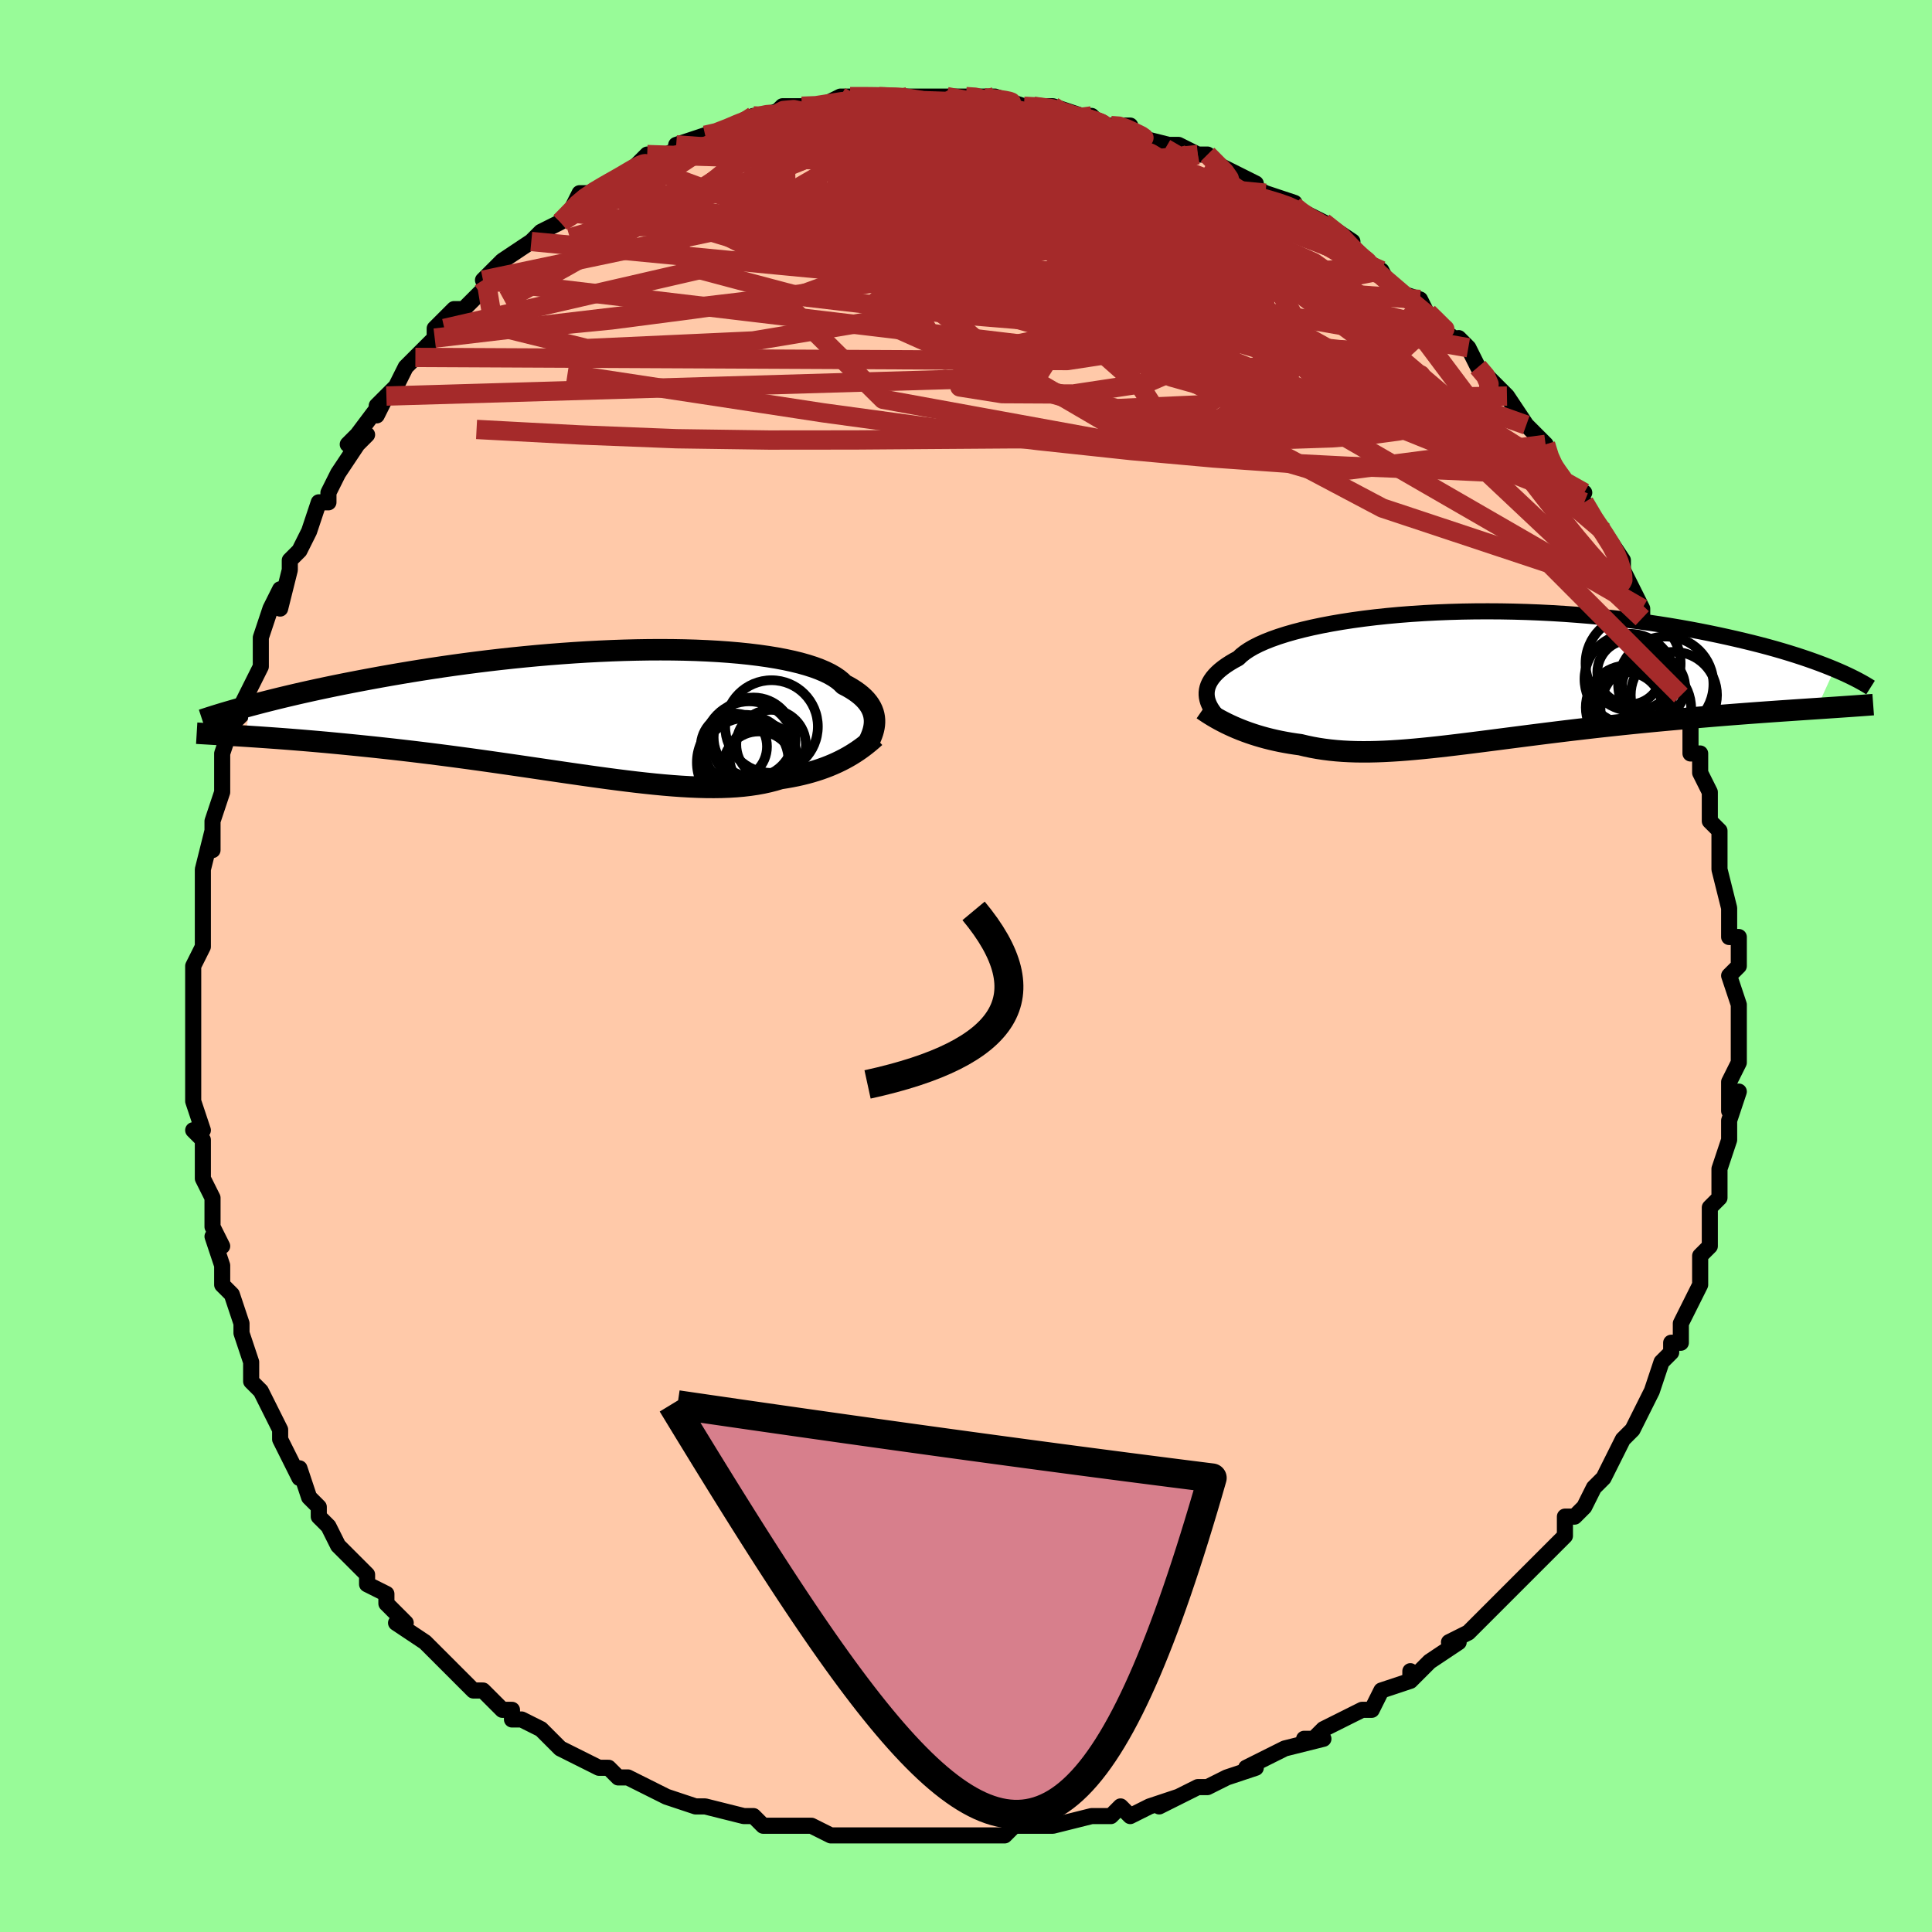 <svg viewBox="-100 -100 200 200" xmlns="http://www.w3.org/2000/svg" width="400" height="400" id="face-svg"><defs><clipPath id="leftEyeClipPath"><polyline points="27.644,0.804,27.621,0.547,27.575,0.289,27.506,0.032,27.411,-0.225,27.29,-0.481,27.141,-0.735,26.965,-0.987,26.76,-1.236,26.526,-1.482,26.263,-1.724,25.969,-1.962,25.644,-2.196,25.289,-2.426,24.903,-2.65,24.486,-2.868,24.201,-3.152,23.862,-3.428,23.468,-3.695,23.019,-3.954,22.514,-4.202,21.955,-4.44,21.341,-4.667,20.674,-4.881,19.955,-5.084,19.185,-5.273,18.366,-5.45,17.5,-5.613,16.588,-5.762,15.634,-5.897,14.638,-6.018,13.604,-6.125,12.533,-6.217,11.429,-6.295,10.295,-6.358,9.132,-6.408,7.944,-6.443,6.734,-6.464,5.503,-6.471,4.256,-6.465,2.995,-6.445,1.722,-6.413,0.44,-6.368,-0.847,-6.311,-2.138,-6.243,-3.43,-6.163,-4.72,-6.072,-6.006,-5.972,-7.285,-5.862,-8.556,-5.742,-9.816,-5.614,-11.064,-5.479,-12.296,-5.336,-13.513,-5.186,-14.711,-5.031,-15.89,-4.87,-17.048,-4.704,-18.184,-4.534,-19.296,-4.361,-20.385,-4.185,-21.449,-4.007,-22.488,-3.828,-23.501,-3.648,-24.489,-3.467,-25.45,-3.287,-26.385,-3.107,-27.297,-2.928,-28.186,-2.749,-29.051,-2.569,-29.894,-2.39,-30.714,-2.211,-31.51,-2.034,-32.283,-1.857,-33.032,-1.681,-33.757,-1.508,-34.46,-1.335,-35.139,-1.165,-35.794,-0.998,-36.427,-0.832,-37.037,-0.669,-37.448,2.479,-36.846,2.519,-36.227,2.56,-35.59,2.604,-34.936,2.65,-34.264,2.698,-33.576,2.749,-32.87,2.803,-32.148,2.861,-31.41,2.921,-30.656,2.985,-29.886,3.052,-29.101,3.122,-28.301,3.197,-27.486,3.275,-26.655,3.357,-25.805,3.442,-24.937,3.531,-24.051,3.623,-23.148,3.721,-22.229,3.822,-21.295,3.928,-20.345,4.039,-19.382,4.155,-18.406,4.275,-17.419,4.4,-16.42,4.529,-15.412,4.663,-14.395,4.8,-13.371,4.941,-12.34,5.086,-11.305,5.233,-10.266,5.383,-9.224,5.534,-8.181,5.687,-7.139,5.84,-6.097,5.993,-5.059,6.146,-4.024,6.297,-2.995,6.445,-1.972,6.591,-0.957,6.732,0.049,6.869,1.045,6.999,2.029,7.123,3.001,7.24,3.959,7.347,4.902,7.445,5.829,7.533,6.739,7.609,7.632,7.673,8.506,7.723,9.361,7.759,10.195,7.781,11.009,7.787,11.801,7.776,12.571,7.748,13.319,7.703,14.044,7.64,14.745,7.558,15.424,7.458,16.079,7.339,16.71,7.201,17.319,7.044,17.904,6.869,18.475,6.779,19.031,6.68,19.573,6.572,20.1,6.454,20.612,6.327,21.109,6.19,21.591,6.045,22.058,5.892,22.509,5.73,22.946,5.561,23.367,5.384,23.774,5.201,24.165,5.012,24.54,4.818,24.901,4.619"></polyline></clipPath><clipPath id="rightEyeClipPath"><polyline points="-27.486,1.892,-27.485,1.645,-27.457,1.396,-27.4,1.144,-27.314,0.89,-27.197,0.635,-27.049,0.379,-26.869,0.122,-26.655,-0.135,-26.409,-0.391,-26.128,-0.646,-25.813,-0.9,-25.463,-1.153,-25.079,-1.403,-24.66,-1.651,-24.207,-1.896,-23.903,-2.188,-23.539,-2.478,-23.112,-2.765,-22.623,-3.049,-22.072,-3.328,-21.46,-3.601,-20.788,-3.868,-20.058,-4.127,-19.271,-4.378,-18.429,-4.62,-17.534,-4.852,-16.589,-5.073,-15.596,-5.283,-14.558,-5.48,-13.478,-5.665,-12.359,-5.837,-11.204,-5.995,-10.016,-6.139,-8.798,-6.268,-7.553,-6.383,-6.286,-6.482,-4.998,-6.566,-3.694,-6.634,-2.377,-6.687,-1.049,-6.725,0.286,-6.747,1.624,-6.753,2.964,-6.745,4.302,-6.721,5.634,-6.683,6.96,-6.63,8.275,-6.564,9.578,-6.484,10.865,-6.39,12.136,-6.285,13.387,-6.168,14.618,-6.039,15.826,-5.9,17.009,-5.751,18.167,-5.592,19.298,-5.426,20.401,-5.252,21.476,-5.071,22.521,-4.884,23.537,-4.692,24.522,-4.496,25.478,-4.297,26.404,-4.095,27.3,-3.892,28.168,-3.688,29.008,-3.483,29.821,-3.276,30.608,-3.067,31.367,-2.856,32.1,-2.644,32.806,-2.431,33.486,-2.218,34.139,-2.005,34.765,-1.793,35.366,-1.581,35.94,-1.371,36.49,-1.162,37.014,-0.955,37.513,-0.75,35.658,3.318,34.98,3.363,34.286,3.41,33.576,3.457,32.851,3.507,32.11,3.557,31.354,3.61,30.584,3.664,29.799,3.721,29.002,3.779,28.191,3.84,27.368,3.903,26.533,3.968,25.687,4.036,24.831,4.106,23.961,4.179,23.076,4.254,22.176,4.332,21.262,4.412,20.336,4.496,19.399,4.583,18.452,4.673,17.495,4.766,16.532,4.863,15.562,4.963,14.586,5.067,13.607,5.173,12.625,5.283,11.642,5.396,10.658,5.511,9.675,5.628,8.695,5.748,7.717,5.869,6.744,5.992,5.776,6.115,4.814,6.239,3.86,6.362,2.914,6.484,1.976,6.606,1.049,6.725,0.132,6.841,-0.773,6.954,-1.667,7.063,-2.548,7.168,-3.415,7.267,-4.27,7.36,-5.11,7.445,-5.937,7.523,-6.749,7.593,-7.546,7.654,-8.328,7.704,-9.096,7.744,-9.848,7.773,-10.586,7.79,-11.309,7.794,-12.018,7.786,-12.712,7.763,-13.392,7.727,-14.058,7.676,-14.71,7.61,-15.349,7.529,-15.975,7.434,-16.588,7.323,-17.189,7.197,-17.778,7.056,-18.313,6.982,-18.838,6.901,-19.353,6.811,-19.859,6.714,-20.355,6.608,-20.84,6.496,-21.316,6.376,-21.782,6.248,-22.237,6.114,-22.681,5.973,-23.115,5.826,-23.537,5.673,-23.949,5.515,-24.349,5.352,-24.737,5.184"></polyline></clipPath><filter id="fuzzy"><feTurbulence id="turbulence" baseFrequency="0.05" numOctaves="3" type="noise" result="noise"></feTurbulence><feDisplacementMap in="SourceGraphic" in2="noise" scale="2"></feDisplacementMap></filter><linearGradient id="rainbowGradient" x1="0%" y1="0%" x2="100%" y2="0%"><stop offset="0%" style="stop-color: rgb(128, 128, 128);  stop-opacity: 1"></stop><stop offset="50%" style="stop-color: rgb(192, 192, 192);  stop-opacity: 1"></stop><stop offset="100%" style="stop-color: rgb(145, 85, 61);  stop-opacity: 1"></stop></linearGradient></defs><title>That&#39;s an ugly face</title><desc>CREATED BY XUAN TANG, MORE INFO AT TXSTC55.GITHUB.IO</desc><rect x="-100" y="-100" width="100%" height="100%" opacity="1" fill="rgb(152, 251, 152)"></rect><polyline id="faceContour" points="80,0,79,1,80,4,80,4,80,6,80,5,80,8,80,9,80,10,79,12,79,15,80,13,79,16,79,18,79,18,79,18,78,21,78,24,78,24,77,25,77,26,77,26,77,28,77,29,76,30,76,33,75,35,74,37,74,37,74,39,73,39,73,40,72,41,71,44,71,44,71,44,70,46,69,48,68,49,68,49,68,49,67,51,66,53,65,54,64,56,63,57,62,57,62,58,62,59,61,60,58,63,57,64,58,63,56,65,57,64,55,66,54,67,53,68,52,69,50,70,51,70,48,72,47,73,46,74,46,73,46,74,43,75,43,75,42,77,41,77,37,79,36,80,35,80,37,80,33,81,31,82,31,82,29,83,29,83,30,83,27,84,25,85,24,85,22,86,20,87,22,86,19,87,17,88,17,88,16,87,15,88,13,88,9,89,9,89,7,89,6,89,5,89,4,90,4,90,1,90,-1,90,-1,90,-2,90,-4,90,-6,90,-8,90,-9,90,-11,90,-9,90,-11,90,-13,90,-14,90,-16,89,-16,89,-19,89,-21,89,-22,88,-22,88,-23,88,-27,87,-28,87,-28,87,-28,87,-31,86,-31,86,-33,85,-35,84,-36,84,-37,83,-37,83,-38,83,-38,83,-42,81,-43,80,-43,80,-44,79,-46,78,-47,78,-47,77,-48,77,-49,76,-50,75,-51,75,-51,75,-53,73,-55,71,-56,70,-56,70,-59,68,-58,68,-60,66,-60,65,-62,64,-62,64,-62,63,-63,62,-65,60,-65,60,-66,58,-67,57,-67,56,-68,55,-69,52,-69,53,-70,51,-71,49,-71,48,-71,48,-72,46,-72,46,-73,44,-74,43,-74,41,-75,38,-75,37,-75,37,-76,34,-77,33,-77,33,-77,31,-78,28,-77,29,-78,27,-78,27,-78,24,-79,22,-79,21,-79,21,-79,18,-80,17,-79,17,-80,14,-80,13,-80,11,-80,10,-80,8,-80,5,-80,5,-80,4,-80,4,-80,0,-79,-2,-79,-3,-79,-5,-79,-7,-79,-6,-79,-10,-79,-10,-78,-14,-78,-12,-78,-15,-77,-18,-77,-18,-77,-18,-77,-21,-77,-22,-76,-25,-75,-26,-75,-27,-75,-27,-74,-29,-73,-31,-73,-33,-73,-34,-73,-34,-72,-37,-71,-39,-71,-37,-70,-41,-70,-41,-70,-42,-69,-43,-68,-45,-67,-48,-66,-48,-66,-49,-65,-51,-63,-54,-62,-55,-64,-54,-63,-55,-60,-59,-61,-57,-61,-58,-59,-60,-58,-62,-57,-63,-55,-65,-54,-66,-55,-65,-55,-66,-53,-68,-52,-68,-50,-70,-51,-69,-49,-71,-50,-71,-48,-73,-45,-75,-45,-75,-45,-75,-44,-76,-42,-77,-40,-79,-41,-78,-40,-80,-39,-80,-37,-81,-37,-81,-35,-82,-35,-82,-34,-83,-33,-84,-33,-83,-29,-85,-30,-85,-27,-86,-26,-86,-24,-87,-24,-87,-22,-88,-22,-88,-21,-88,-18,-89,-20,-88,-19,-89,-17,-89,-15,-89,-15,-89,-13,-90,-12,-90,-12,-90,-9,-90,-9,-90,-6,-90,-5,-90,-6,-90,-2,-90,-1,-90,0,-90,2,-90,0,-90,1,-90,3,-90,3,-90,6,-89,7,-89,9,-89,12,-88,10,-88,11,-88,13,-88,14,-87,15,-87,16,-87,17,-87,17,-86,21,-85,22,-85,22,-85,24,-84,23,-84,25,-84,27,-82,26,-83,30,-81,29,-81,31,-80,34,-79,33,-79,35,-78,36,-77,35,-78,37,-77,40,-75,39,-75,41,-73,41,-73,43,-72,43,-72,44,-70,47,-69,47,-68,47,-69,48,-67,49,-66,52,-64,51,-65,52,-64,53,-62,54,-61,55,-60,56,-59,56,-59,58,-56,58,-56,59,-55,60,-54,60,-53,62,-50,62,-50,64,-49,62,-50,64,-48,64,-48,65,-46,66,-45,68,-42,68,-42,68,-41,68,-41,70,-37,70,-37,70,-36,72,-32,72,-33,71,-34,73,-29,74,-27,74,-28,75,-25,75,-25,75,-24,75,-22,76,-22,76,-21,76,-20,77,-18,77,-15,78,-14,78,-13,78,-12,78,-12,78,-10,79,-6,79,-6,79,-4,79,-3,80,-3,80,-2,80,0,79,1" fill="#ffc9a9" stroke="black" stroke-width="1.667" stroke-linejoin="round" filter="url(#fuzzy)"></polyline><g transform="translate(52.397 -29.964)"><polyline id="rightCountour" points="-27.486,1.892,-27.485,1.645,-27.457,1.396,-27.4,1.144,-27.314,0.89,-27.197,0.635,-27.049,0.379,-26.869,0.122,-26.655,-0.135,-26.409,-0.391,-26.128,-0.646,-25.813,-0.9,-25.463,-1.153,-25.079,-1.403,-24.66,-1.651,-24.207,-1.896,-23.903,-2.188,-23.539,-2.478,-23.112,-2.765,-22.623,-3.049,-22.072,-3.328,-21.46,-3.601,-20.788,-3.868,-20.058,-4.127,-19.271,-4.378,-18.429,-4.62,-17.534,-4.852,-16.589,-5.073,-15.596,-5.283,-14.558,-5.48,-13.478,-5.665,-12.359,-5.837,-11.204,-5.995,-10.016,-6.139,-8.798,-6.268,-7.553,-6.383,-6.286,-6.482,-4.998,-6.566,-3.694,-6.634,-2.377,-6.687,-1.049,-6.725,0.286,-6.747,1.624,-6.753,2.964,-6.745,4.302,-6.721,5.634,-6.683,6.96,-6.63,8.275,-6.564,9.578,-6.484,10.865,-6.39,12.136,-6.285,13.387,-6.168,14.618,-6.039,15.826,-5.9,17.009,-5.751,18.167,-5.592,19.298,-5.426,20.401,-5.252,21.476,-5.071,22.521,-4.884,23.537,-4.692,24.522,-4.496,25.478,-4.297,26.404,-4.095,27.3,-3.892,28.168,-3.688,29.008,-3.483,29.821,-3.276,30.608,-3.067,31.367,-2.856,32.1,-2.644,32.806,-2.431,33.486,-2.218,34.139,-2.005,34.765,-1.793,35.366,-1.581,35.94,-1.371,36.49,-1.162,37.014,-0.955,37.513,-0.75,35.658,3.318,34.98,3.363,34.286,3.41,33.576,3.457,32.851,3.507,32.11,3.557,31.354,3.61,30.584,3.664,29.799,3.721,29.002,3.779,28.191,3.84,27.368,3.903,26.533,3.968,25.687,4.036,24.831,4.106,23.961,4.179,23.076,4.254,22.176,4.332,21.262,4.412,20.336,4.496,19.399,4.583,18.452,4.673,17.495,4.766,16.532,4.863,15.562,4.963,14.586,5.067,13.607,5.173,12.625,5.283,11.642,5.396,10.658,5.511,9.675,5.628,8.695,5.748,7.717,5.869,6.744,5.992,5.776,6.115,4.814,6.239,3.86,6.362,2.914,6.484,1.976,6.606,1.049,6.725,0.132,6.841,-0.773,6.954,-1.667,7.063,-2.548,7.168,-3.415,7.267,-4.27,7.36,-5.11,7.445,-5.937,7.523,-6.749,7.593,-7.546,7.654,-8.328,7.704,-9.096,7.744,-9.848,7.773,-10.586,7.79,-11.309,7.794,-12.018,7.786,-12.712,7.763,-13.392,7.727,-14.058,7.676,-14.71,7.61,-15.349,7.529,-15.975,7.434,-16.588,7.323,-17.189,7.197,-17.778,7.056,-18.313,6.982,-18.838,6.901,-19.353,6.811,-19.859,6.714,-20.355,6.608,-20.84,6.496,-21.316,6.376,-21.782,6.248,-22.237,6.114,-22.681,5.973,-23.115,5.826,-23.537,5.673,-23.949,5.515,-24.349,5.352,-24.737,5.184" fill="white" stroke="white" stroke-width="0" stroke-linejoin="round" filter="url(#fuzzy)"></polyline></g><g transform="translate(-37.115 -26.27)"><polyline id="leftCountour" points="27.644,0.804,27.621,0.547,27.575,0.289,27.506,0.032,27.411,-0.225,27.29,-0.481,27.141,-0.735,26.965,-0.987,26.76,-1.236,26.526,-1.482,26.263,-1.724,25.969,-1.962,25.644,-2.196,25.289,-2.426,24.903,-2.65,24.486,-2.868,24.201,-3.152,23.862,-3.428,23.468,-3.695,23.019,-3.954,22.514,-4.202,21.955,-4.44,21.341,-4.667,20.674,-4.881,19.955,-5.084,19.185,-5.273,18.366,-5.45,17.5,-5.613,16.588,-5.762,15.634,-5.897,14.638,-6.018,13.604,-6.125,12.533,-6.217,11.429,-6.295,10.295,-6.358,9.132,-6.408,7.944,-6.443,6.734,-6.464,5.503,-6.471,4.256,-6.465,2.995,-6.445,1.722,-6.413,0.44,-6.368,-0.847,-6.311,-2.138,-6.243,-3.43,-6.163,-4.72,-6.072,-6.006,-5.972,-7.285,-5.862,-8.556,-5.742,-9.816,-5.614,-11.064,-5.479,-12.296,-5.336,-13.513,-5.186,-14.711,-5.031,-15.89,-4.87,-17.048,-4.704,-18.184,-4.534,-19.296,-4.361,-20.385,-4.185,-21.449,-4.007,-22.488,-3.828,-23.501,-3.648,-24.489,-3.467,-25.45,-3.287,-26.385,-3.107,-27.297,-2.928,-28.186,-2.749,-29.051,-2.569,-29.894,-2.39,-30.714,-2.211,-31.51,-2.034,-32.283,-1.857,-33.032,-1.681,-33.757,-1.508,-34.46,-1.335,-35.139,-1.165,-35.794,-0.998,-36.427,-0.832,-37.037,-0.669,-37.448,2.479,-36.846,2.519,-36.227,2.56,-35.59,2.604,-34.936,2.65,-34.264,2.698,-33.576,2.749,-32.87,2.803,-32.148,2.861,-31.41,2.921,-30.656,2.985,-29.886,3.052,-29.101,3.122,-28.301,3.197,-27.486,3.275,-26.655,3.357,-25.805,3.442,-24.937,3.531,-24.051,3.623,-23.148,3.721,-22.229,3.822,-21.295,3.928,-20.345,4.039,-19.382,4.155,-18.406,4.275,-17.419,4.4,-16.42,4.529,-15.412,4.663,-14.395,4.8,-13.371,4.941,-12.34,5.086,-11.305,5.233,-10.266,5.383,-9.224,5.534,-8.181,5.687,-7.139,5.84,-6.097,5.993,-5.059,6.146,-4.024,6.297,-2.995,6.445,-1.972,6.591,-0.957,6.732,0.049,6.869,1.045,6.999,2.029,7.123,3.001,7.24,3.959,7.347,4.902,7.445,5.829,7.533,6.739,7.609,7.632,7.673,8.506,7.723,9.361,7.759,10.195,7.781,11.009,7.787,11.801,7.776,12.571,7.748,13.319,7.703,14.044,7.64,14.745,7.558,15.424,7.458,16.079,7.339,16.71,7.201,17.319,7.044,17.904,6.869,18.475,6.779,19.031,6.68,19.573,6.572,20.1,6.454,20.612,6.327,21.109,6.19,21.591,6.045,22.058,5.892,22.509,5.73,22.946,5.561,23.367,5.384,23.774,5.201,24.165,5.012,24.54,4.818,24.901,4.619" fill="white" stroke="white" stroke-width="0" stroke-linejoin="round" filter="url(#fuzzy)"></polyline></g><g transform="translate(52.397 -29.964)"><polyline id="rightUpper" points="-26.401,4.113,-26.567,3.918,-26.726,3.716,-26.877,3.507,-27.017,3.292,-27.142,3.071,-27.252,2.844,-27.343,2.613,-27.413,2.377,-27.462,2.136,-27.486,1.892,-27.485,1.645,-27.457,1.396,-27.4,1.144,-27.314,0.89,-27.197,0.635,-27.049,0.379,-26.869,0.122,-26.655,-0.135,-26.409,-0.391,-26.128,-0.646,-25.813,-0.9,-25.463,-1.153,-25.079,-1.403,-24.66,-1.651,-24.207,-1.896,-23.903,-2.188,-23.539,-2.478,-23.112,-2.765,-22.623,-3.049,-22.072,-3.328,-21.46,-3.601,-20.788,-3.868,-20.058,-4.127,-19.271,-4.378,-18.429,-4.62,-17.534,-4.852,-16.589,-5.073,-15.596,-5.283,-14.558,-5.48,-13.478,-5.665,-12.359,-5.837,-11.204,-5.995,-10.016,-6.139,-8.798,-6.268,-7.553,-6.383,-6.286,-6.482,-4.998,-6.566,-3.694,-6.634,-2.377,-6.687,-1.049,-6.725,0.286,-6.747,1.624,-6.753,2.964,-6.745,4.302,-6.721,5.634,-6.683,6.96,-6.63,8.275,-6.564,9.578,-6.484,10.865,-6.39,12.136,-6.285,13.387,-6.168,14.618,-6.039,15.826,-5.9,17.009,-5.751,18.167,-5.592,19.298,-5.426,20.401,-5.252,21.476,-5.071,22.521,-4.884,23.537,-4.692,24.522,-4.496,25.478,-4.297,26.404,-4.095,27.3,-3.892,28.168,-3.688,29.008,-3.483,29.821,-3.276,30.608,-3.067,31.367,-2.856,32.1,-2.644,32.806,-2.431,33.486,-2.218,34.139,-2.005,34.765,-1.793,35.366,-1.581,35.94,-1.371,36.49,-1.162,37.014,-0.955,37.513,-0.75,37.987,-0.548,38.438,-0.348,38.865,-0.151,39.27,0.044,39.651,0.235,40.011,0.422,40.349,0.607,40.666,0.788,40.962,0.965,41.239,1.14" fill="none" stroke="black" stroke-width="1.667" stroke-linejoin="round" filter="url(#fuzzy)"></polyline><polyline id="rightLower" points="-27.89,3.41,-27.64,3.583,-27.375,3.76,-27.094,3.939,-26.799,4.119,-26.489,4.3,-26.165,4.481,-25.827,4.66,-25.476,4.838,-25.113,5.012,-24.737,5.184,-24.349,5.352,-23.949,5.515,-23.537,5.673,-23.115,5.826,-22.681,5.973,-22.237,6.114,-21.782,6.248,-21.316,6.376,-20.84,6.496,-20.355,6.608,-19.859,6.714,-19.353,6.811,-18.838,6.901,-18.313,6.982,-17.778,7.056,-17.189,7.197,-16.588,7.323,-15.975,7.434,-15.349,7.529,-14.71,7.61,-14.058,7.676,-13.392,7.727,-12.712,7.763,-12.018,7.786,-11.309,7.794,-10.586,7.79,-9.848,7.773,-9.096,7.744,-8.328,7.704,-7.546,7.654,-6.749,7.593,-5.937,7.523,-5.11,7.445,-4.27,7.36,-3.415,7.267,-2.548,7.168,-1.667,7.063,-0.773,6.954,0.132,6.841,1.049,6.725,1.976,6.606,2.914,6.484,3.86,6.362,4.814,6.239,5.776,6.115,6.744,5.992,7.717,5.869,8.695,5.748,9.675,5.628,10.658,5.511,11.642,5.396,12.625,5.283,13.607,5.173,14.586,5.067,15.562,4.963,16.532,4.863,17.495,4.766,18.452,4.673,19.399,4.583,20.336,4.496,21.262,4.412,22.176,4.332,23.076,4.254,23.961,4.179,24.831,4.106,25.687,4.036,26.533,3.968,27.368,3.903,28.191,3.84,29.002,3.779,29.799,3.721,30.584,3.664,31.354,3.61,32.11,3.557,32.851,3.507,33.576,3.457,34.286,3.41,34.98,3.363,35.658,3.318,36.319,3.274,36.963,3.23,37.591,3.188,38.201,3.146,38.795,3.105,39.372,3.065,39.932,3.025,40.476,2.986,41.004,2.946,41.515,2.908" fill="none" stroke="black" stroke-width="2.222" stroke-linejoin="round" filter="url(#fuzzy)"></polyline><!--[--><circle r="3.71" cx="15.972" cy="3.26" stroke="black" fill="none" stroke-width="1" filter="url(#fuzzy)" clip-path="url(#rightEyeClipPath)"></circle><circle r="4.685" cx="16.312" cy="0.265" stroke="black" fill="none" stroke-width="1" filter="url(#fuzzy)" clip-path="url(#rightEyeClipPath)"></circle><circle r="4.932" cx="20.043" cy="0.794" stroke="black" fill="none" stroke-width="1" filter="url(#fuzzy)" clip-path="url(#rightEyeClipPath)"></circle><circle r="4.922" cx="16.66" cy="-1.357" stroke="black" fill="none" stroke-width="1" filter="url(#fuzzy)" clip-path="url(#rightEyeClipPath)"></circle><circle r="3.329" cx="16.283" cy="-0.44" stroke="black" fill="none" stroke-width="1" filter="url(#fuzzy)" clip-path="url(#rightEyeClipPath)"></circle><circle r="4.464" cx="20.882" cy="1.909" stroke="black" fill="none" stroke-width="1" filter="url(#fuzzy)" clip-path="url(#rightEyeClipPath)"></circle><circle r="3.276" cx="18.775" cy="1.101" stroke="black" fill="none" stroke-width="1" filter="url(#fuzzy)" clip-path="url(#rightEyeClipPath)"></circle><circle r="4.363" cx="16.127" cy="3.201" stroke="black" fill="none" stroke-width="1" filter="url(#fuzzy)" clip-path="url(#rightEyeClipPath)"></circle><circle r="4.01" cx="16.675" cy="2.788" stroke="black" fill="none" stroke-width="1" filter="url(#fuzzy)" clip-path="url(#rightEyeClipPath)"></circle><circle r="4.692" cx="17.98" cy="3.28" stroke="black" fill="none" stroke-width="1" filter="url(#fuzzy)" clip-path="url(#rightEyeClipPath)"></circle><!--]--></g><g transform="translate(-37.115 -26.27)"><polyline id="leftUpper" points="26.975,3.204,27.086,2.989,27.192,2.766,27.293,2.536,27.385,2.301,27.467,2.06,27.535,1.815,27.589,1.566,27.626,1.314,27.645,1.06,27.644,0.804,27.621,0.547,27.575,0.289,27.506,0.032,27.411,-0.225,27.29,-0.481,27.141,-0.735,26.965,-0.987,26.76,-1.236,26.526,-1.482,26.263,-1.724,25.969,-1.962,25.644,-2.196,25.289,-2.426,24.903,-2.65,24.486,-2.868,24.201,-3.152,23.862,-3.428,23.468,-3.695,23.019,-3.954,22.514,-4.202,21.955,-4.44,21.341,-4.667,20.674,-4.881,19.955,-5.084,19.185,-5.273,18.366,-5.45,17.5,-5.613,16.588,-5.762,15.634,-5.897,14.638,-6.018,13.604,-6.125,12.533,-6.217,11.429,-6.295,10.295,-6.358,9.132,-6.408,7.944,-6.443,6.734,-6.464,5.503,-6.471,4.256,-6.465,2.995,-6.445,1.722,-6.413,0.44,-6.368,-0.847,-6.311,-2.138,-6.243,-3.43,-6.163,-4.72,-6.072,-6.006,-5.972,-7.285,-5.862,-8.556,-5.742,-9.816,-5.614,-11.064,-5.479,-12.296,-5.336,-13.513,-5.186,-14.711,-5.031,-15.89,-4.87,-17.048,-4.704,-18.184,-4.534,-19.296,-4.361,-20.385,-4.185,-21.449,-4.007,-22.488,-3.828,-23.501,-3.648,-24.489,-3.467,-25.45,-3.287,-26.385,-3.107,-27.297,-2.928,-28.186,-2.749,-29.051,-2.569,-29.894,-2.39,-30.714,-2.211,-31.51,-2.034,-32.283,-1.857,-33.032,-1.681,-33.757,-1.508,-34.46,-1.335,-35.139,-1.165,-35.794,-0.998,-36.427,-0.832,-37.037,-0.669,-37.624,-0.509,-38.189,-0.352,-38.732,-0.197,-39.253,-0.046,-39.753,0.102,-40.232,0.247,-40.691,0.389,-41.13,0.528,-41.549,0.664,-41.949,0.796" fill="none" stroke="black" stroke-width="2.222" stroke-linejoin="round" filter="url(#fuzzy)"></polyline><polyline id="leftLower" points="27.703,2.565,27.486,2.76,27.256,2.96,27.012,3.164,26.754,3.371,26.482,3.581,26.195,3.791,25.894,4.001,25.578,4.209,25.247,4.416,24.901,4.619,24.54,4.818,24.165,5.012,23.774,5.201,23.367,5.384,22.946,5.561,22.509,5.73,22.058,5.892,21.591,6.045,21.109,6.19,20.612,6.327,20.1,6.454,19.573,6.572,19.031,6.68,18.475,6.779,17.904,6.869,17.319,7.044,16.71,7.201,16.079,7.339,15.424,7.458,14.745,7.558,14.044,7.64,13.319,7.703,12.571,7.748,11.801,7.776,11.009,7.787,10.195,7.781,9.361,7.759,8.506,7.723,7.632,7.673,6.739,7.609,5.829,7.533,4.902,7.445,3.959,7.347,3.001,7.24,2.029,7.123,1.045,6.999,0.049,6.869,-0.957,6.732,-1.972,6.591,-2.995,6.445,-4.024,6.297,-5.059,6.146,-6.097,5.993,-7.139,5.84,-8.181,5.687,-9.224,5.534,-10.266,5.383,-11.305,5.233,-12.34,5.086,-13.371,4.941,-14.395,4.8,-15.412,4.663,-16.42,4.529,-17.419,4.4,-18.406,4.275,-19.382,4.155,-20.345,4.039,-21.295,3.928,-22.229,3.822,-23.148,3.721,-24.051,3.623,-24.937,3.531,-25.805,3.442,-26.655,3.357,-27.486,3.275,-28.301,3.197,-29.101,3.122,-29.886,3.052,-30.656,2.985,-31.41,2.921,-32.148,2.861,-32.87,2.803,-33.576,2.749,-34.264,2.698,-34.936,2.65,-35.59,2.604,-36.227,2.56,-36.846,2.519,-37.448,2.479,-38.033,2.442,-38.6,2.407,-39.15,2.373,-39.682,2.34,-40.197,2.309,-40.695,2.28,-41.176,2.251,-41.641,2.223,-42.09,2.197,-42.523,2.171" fill="none" stroke="black" stroke-width="2.222" stroke-linejoin="round" filter="url(#fuzzy)"></polyline><!--[--><circle r="4.677" cx="14.668" cy="3.551" stroke="black" fill="none" stroke-width="1" filter="url(#fuzzy)" clip-path="url(#leftEyeClipPath)"></circle><circle r="3.7" cx="15.658" cy="5.691" stroke="black" fill="none" stroke-width="1" filter="url(#fuzzy)" clip-path="url(#leftEyeClipPath)"></circle><circle r="3.601" cx="16.939" cy="3.352" stroke="black" fill="none" stroke-width="1" filter="url(#fuzzy)" clip-path="url(#leftEyeClipPath)"></circle><circle r="4.797" cx="16.983" cy="1.484" stroke="black" fill="none" stroke-width="1" filter="url(#fuzzy)" clip-path="url(#leftEyeClipPath)"></circle><circle r="3.428" cx="13.085" cy="3.552" stroke="black" fill="none" stroke-width="1" filter="url(#fuzzy)" clip-path="url(#leftEyeClipPath)"></circle><circle r="4.928" cx="14.183" cy="5.197" stroke="black" fill="none" stroke-width="1" filter="url(#fuzzy)" clip-path="url(#leftEyeClipPath)"></circle><circle r="3.492" cx="16.128" cy="4.68" stroke="black" fill="none" stroke-width="1" filter="url(#fuzzy)" clip-path="url(#leftEyeClipPath)"></circle><circle r="4.36" cx="15.101" cy="2.951" stroke="black" fill="none" stroke-width="1" filter="url(#fuzzy)" clip-path="url(#leftEyeClipPath)"></circle><circle r="4.13" cx="15.122" cy="2.606" stroke="black" fill="none" stroke-width="1" filter="url(#fuzzy)" clip-path="url(#leftEyeClipPath)"></circle><circle r="4.446" cx="14.299" cy="5.038" stroke="black" fill="none" stroke-width="1" filter="url(#fuzzy)" clip-path="url(#leftEyeClipPath)"></circle><!--]--></g><g id="hairs"><!--[--><polyline points="60,-53,61.262,-51.146,61.758,-50.457,61.766,-50.27,61.452,-50.267,60.924,-50.314,60.2,-50.392,59.231,-50.552,57.936,-50.879,56.244,-51.452,54.117,-52.322,51.559,-53.498,48.593,-54.971,45.227,-56.738,41.434,-58.818,37.148,-61.253,32.291,-64.088,26.821,-67.344,20.753,-71.011,14.133,-75.065,6.938,-79.529,-0.926,-84.509" fill="none" stroke="rgb(165, 42, 42)" stroke-width="2" stroke-linejoin="round" filter="url(#fuzzy)"></polyline><polyline points="15,-87,15.846,-86.94,16.623,-86.67,17.437,-86.289,18.12,-85.955,18.419,-85.742,18.173,-85.652,17.336,-85.663,15.936,-85.756,14,-85.93,11.511,-86.197,8.38,-86.585,4.478,-87.127,-0.307,-87.856,-5.962,-88.806" fill="none" stroke="rgb(165, 42, 42)" stroke-width="2" stroke-linejoin="round" filter="url(#fuzzy)"></polyline><polyline points="-20,-88,-18.886,-88.565,-17.832,-88.657,-17.191,-88.518,-17.056,-88.219,-17.434,-87.714,-18.318,-86.927,-19.694,-85.817,-21.576,-84.386,-24.031,-82.647,-27.184,-80.596,-31.171,-78.196,-36.042,-75.401,-41.677,-72.223,-47.785,-68.872" fill="none" stroke="rgb(165, 42, 42)" stroke-width="2" stroke-linejoin="round" filter="url(#fuzzy)"></polyline><polyline points="39,-75,40.169,-73.743,40.526,-73.125,40.373,-72.706,39.755,-72.355,38.626,-72.094,36.892,-71.989,34.469,-72.075,31.317,-72.335,27.422,-72.741,22.756,-73.285,17.253,-73.991,10.837,-74.879,3.466,-75.95,-4.841,-77.205,-14.016,-78.671,-24.023,-80.332" fill="none" stroke="rgb(165, 42, 42)" stroke-width="2" stroke-linejoin="round" filter="url(#fuzzy)"></polyline><polyline points="60,-54,60.145,-52.724,59.861,-51.645,58.708,-51.127,56.595,-51.035,53.564,-51.154,49.685,-51.332,44.996,-51.516,39.483,-51.735,33.069,-52.064,25.646,-52.587,17.124,-53.356,7.485,-54.388,-3.191,-55.682,-14.8,-57.267,-27.375,-59.185,-41.252,-61.289" fill="none" stroke="rgb(165, 42, 42)" stroke-width="2" stroke-linejoin="round" filter="url(#fuzzy)"></polyline><polyline points="25,-84,26.133,-82.859,26.785,-82.198,27.242,-81.537,27.427,-80.845,27.259,-80.151,26.657,-79.472,25.563,-78.813,23.961,-78.164,21.863,-77.504,19.292,-76.798,16.246,-76.013,12.7,-75.132,8.615,-74.166,3.969,-73.15,-1.247,-72.126,-7.041,-71.117,-13.449,-70.111,-20.525,-69.072,-28.305,-67.975,-36.72,-66.879,-45.475,-66.026" fill="none" stroke="rgb(165, 42, 42)" stroke-width="2" stroke-linejoin="round" filter="url(#fuzzy)"></polyline><polyline points="7,-89,8.875,-88.752,10.085,-88.408,10.865,-88.147,11.569,-87.941,12.283,-87.754,12.946,-87.581,13.488,-87.425,13.882,-87.281,14.129,-87.143,14.221,-87.012,14.107,-86.909,13.695,-86.857,12.883,-86.874,11.601,-86.967,9.833,-87.13,7.61,-87.363,4.954,-87.668,1.829,-88.062,-1.88,-88.567,-6.329,-89.205" fill="none" stroke="rgb(165, 42, 42)" stroke-width="2" stroke-linejoin="round" filter="url(#fuzzy)"></polyline><polyline points="0,-90,0.967,-89.937,1.591,-89.749,2.711,-89.418,4.369,-88.926,6.438,-88.284,8.766,-87.529,11.212,-86.703,13.648,-85.838,15.987,-84.965,18.201,-84.105,20.307,-83.272,22.34,-82.473,24.316,-81.711,26.222,-81,28.018,-80.361,29.659,-79.817,31.097,-79.376,32.3,-79.016,33.302,-78.664,34.242,-78.231" fill="none" stroke="rgb(165, 42, 42)" stroke-width="2" stroke-linejoin="round" filter="url(#fuzzy)"></polyline><polyline points="37,-77,38.829,-75.551,39.949,-74.367,41.062,-73.219,42.271,-72.095,43.55,-70.98,44.851,-69.866,46.113,-68.794,47.253,-67.841,48.197,-67.071,48.908,-66.496,49.377,-66.104,49.566,-65.93,49.383,-66.096,48.76,-66.715,47.832,-67.626" fill="none" stroke="rgb(165, 42, 42)" stroke-width="2" stroke-linejoin="round" filter="url(#fuzzy)"></polyline><polyline points="53,-62,53.78,-61.08,54.144,-60.25,54.083,-59.459,53.616,-58.676,52.738,-57.919,51.427,-57.208,49.672,-56.542,47.46,-55.927,44.778,-55.387,41.596,-54.959,37.886,-54.674,33.63,-54.532,28.835,-54.5,23.524,-54.53,17.708,-54.572,11.369,-54.592,4.445,-54.572,-3.138,-54.518,-11.43,-54.456,-20.41,-54.447,-29.973,-54.583,-40.01,-54.978,-50.668,-55.544" fill="none" stroke="rgb(165, 42, 42)" stroke-width="2" stroke-linejoin="round" filter="url(#fuzzy)"></polyline><polyline points="-22,-88,-21.308,-87.978,-19.614,-87.922,-17.441,-87.755,-14.886,-87.469,-11.865,-87.096,-8.364,-86.666,-4.483,-86.193,-0.345,-85.673,3.97,-85.084,8.425,-84.406,12.984,-83.644,17.562,-82.84,21.979,-82.059,25.895,-81.401" fill="none" stroke="rgb(165, 42, 42)" stroke-width="2" stroke-linejoin="round" filter="url(#fuzzy)"></polyline><polyline points="-37,-81,-35.545,-81.717,-34.325,-82.319,-32.915,-82.93,-31.208,-83.547,-29.227,-84.182,-27.054,-84.844,-24.779,-85.522,-22.477,-86.19,-20.204,-86.824,-18.001,-87.406,-15.904,-87.927,-13.957,-88.38,-12.223,-88.763,-10.775,-89.078,-9.662,-89.333,-8.867,-89.542,-8.309,-89.721,-8.079,-89.878" fill="none" stroke="rgb(165, 42, 42)" stroke-width="2" stroke-linejoin="round" filter="url(#fuzzy)"></polyline><polyline points="36,-77,36.076,-77.227,37.178,-76.588,38.37,-75.691,39.386,-74.808,40.23,-74.034,40.95,-73.377,41.574,-72.82,42.093,-72.353,42.466,-71.992,42.633,-71.771,42.542,-71.719,42.162,-71.853,41.488,-72.178,40.516,-72.703,39.232,-73.445,37.615,-74.417,35.656,-75.618,33.375,-77.038,30.801,-78.681,27.93,-80.577,24.708,-82.714" fill="none" stroke="rgb(165, 42, 42)" stroke-width="2" stroke-linejoin="round" filter="url(#fuzzy)"></polyline><polyline points="6,-89,7.28,-88.935,8.667,-88.714,9.688,-88.455,10.381,-88.233,10.902,-88.048,11.316,-87.882,11.599,-87.73,11.696,-87.59,11.569,-87.459,11.19,-87.334,10.531,-87.219,9.544,-87.127,8.167,-87.073,6.34,-87.063,4.026,-87.092,1.209,-87.154,-2.117,-87.256,-5.952,-87.411,-10.211,-87.641,-14.521,-88.02" fill="none" stroke="rgb(165, 42, 42)" stroke-width="2" stroke-linejoin="round" filter="url(#fuzzy)"></polyline><polyline points="62,-50,62.221,-49.915,62.145,-49.955,61.642,-50.116,60.81,-50.342,59.664,-50.655,58.154,-51.128,56.199,-51.862,53.718,-52.958,50.643,-54.483,46.93,-56.455,42.542,-58.862,37.44,-61.699,31.594,-64.994,24.995,-68.802,17.643,-73.19,9.471,-78.219,0.399,-83.887" fill="none" stroke="rgb(165, 42, 42)" stroke-width="2" stroke-linejoin="round" filter="url(#fuzzy)"></polyline><polyline points="-42,-77,-40.875,-78.157,-40.221,-78.851,-39.414,-79.53,-38.431,-80.193,-37.397,-80.805,-36.423,-81.356,-35.57,-81.846,-34.848,-82.273,-34.246,-82.622,-33.758,-82.879,-33.397,-83.03,-33.206,-83.058,-33.242,-82.942,-33.562,-82.649,-34.21,-82.144,-35.235,-81.392,-36.728,-80.349,-38.843,-78.949,-41.693,-77.137" fill="none" stroke="rgb(165, 42, 42)" stroke-width="2" stroke-linejoin="round" filter="url(#fuzzy)"></polyline><polyline points="-12,-90,-9.938,-89.994,-8.52,-89.972,-7.372,-89.928,-6.439,-89.856,-5.682,-89.748,-5.119,-89.6,-4.824,-89.405,-4.868,-89.156,-5.271,-88.844,-6.002,-88.454,-7.003,-87.973,-8.229,-87.386,-9.67,-86.684,-11.358,-85.861,-13.363,-84.917,-15.778,-83.852,-18.699,-82.665,-22.184,-81.361,-26.214,-79.96,-30.686,-78.503,-35.534,-77.014,-40.998,-75.369" fill="none" stroke="rgb(165, 42, 42)" stroke-width="2" stroke-linejoin="round" filter="url(#fuzzy)"></polyline><polyline points="60,-54,60.391,-52.745,60.84,-51.746,60.903,-51.388,60.496,-51.568,59.673,-52.101,58.497,-52.867,56.981,-53.832,55.069,-55.045,52.67,-56.6,49.697,-58.605,46.094,-61.134,41.846,-64.207,36.956,-67.812,31.396,-71.959,25.073,-76.714,17.884,-82.106" fill="none" stroke="rgb(165, 42, 42)" stroke-width="2" stroke-linejoin="round" filter="url(#fuzzy)"></polyline><polyline points="11,-88,12.497,-87.764,13.446,-87.444,14.037,-87.209,14.364,-87,14.475,-86.756,14.351,-86.477,13.902,-86.205,13.018,-85.983,11.622,-85.825,9.695,-85.726,7.244,-85.666,4.276,-85.629,0.772,-85.602,-3.312,-85.582,-8.045,-85.571,-13.524,-85.581,-19.859,-85.66" fill="none" stroke="rgb(165, 42, 42)" stroke-width="2" stroke-linejoin="round" filter="url(#fuzzy)"></polyline><polyline points="-17,-89,-15.526,-89.059,-14.24,-89.261,-12.851,-89.477,-11.337,-89.619,-9.706,-89.675,-7.986,-89.672,-6.226,-89.636,-4.478,-89.585,-2.78,-89.53,-1.161,-89.476,0.343,-89.426,1.689,-89.385,2.823,-89.356,3.703,-89.344,4.306,-89.352,4.627,-89.383,4.678,-89.438,4.475,-89.514,4.036,-89.606,3.381,-89.706,2.572,-89.799,1.856,-89.882" fill="none" stroke="rgb(165, 42, 42)" stroke-width="2" stroke-linejoin="round" filter="url(#fuzzy)"></polyline><polyline points="11,-88,12.489,-87.763,13.417,-87.441,13.973,-87.197,14.248,-86.976,14.292,-86.72,14.095,-86.431,13.58,-86.148,12.637,-85.91,11.172,-85.727,9.142,-85.588,6.551,-85.466,3.408,-85.339,-0.309,-85.197,-4.676,-85.046,-9.805,-84.904,-15.781,-84.796,-22.477,-84.768" fill="none" stroke="rgb(165, 42, 42)" stroke-width="2" stroke-linejoin="round" filter="url(#fuzzy)"></polyline><polyline points="-9,-90,-6.735,-89.915,-4.982,-89.668,-3.032,-89.277,-0.76,-88.755,1.685,-88.117,4.161,-87.377,6.629,-86.544,9.143,-85.625,11.788,-84.618,14.619,-83.525,17.632,-82.358,20.773,-81.144,23.954,-79.908,27.077,-78.674,30.032,-77.471,32.728,-76.351,35.144,-75.373,37.37,-74.536,39.474,-73.73" fill="none" stroke="rgb(165, 42, 42)" stroke-width="2" stroke-linejoin="round" filter="url(#fuzzy)"></polyline><polyline points="-42,-77,-40.702,-78.1,-39.523,-78.639,-37.827,-79.08,-35.583,-79.443,-32.915,-79.716,-29.93,-79.91,-26.684,-80.041,-23.194,-80.121,-19.455,-80.158,-15.466,-80.16,-11.235,-80.135,-6.791,-80.086,-2.178,-80.011,2.544,-79.908,7.304,-79.787,12.023,-79.665,16.629,-79.545,21.102,-79.386,25.55,-79.073,30.222,-78.496" fill="none" stroke="rgb(165, 42, 42)" stroke-width="2" stroke-linejoin="round" filter="url(#fuzzy)"></polyline><polyline points="64,-48,65,-46.308,66.001,-44.815,66.781,-43.575,67.298,-42.593,67.628,-41.774,67.846,-41.05,67.976,-40.426,67.998,-39.96,67.88,-39.718,67.597,-39.747,67.134,-40.06,66.483,-40.655,65.63,-41.54,64.55,-42.751,63.212,-44.339,61.593,-46.343,59.682,-48.779,57.465,-51.646,54.917,-54.969,52.008,-58.794,48.762,-63.126,45.214,-67.858" fill="none" stroke="rgb(165, 42, 42)" stroke-width="2" stroke-linejoin="round" filter="url(#fuzzy)"></polyline><polyline points="-27,-86,-25.844,-86.264,-24.682,-86.713,-23.642,-87.155,-22.705,-87.532,-21.87,-87.822,-21.167,-88.021,-20.628,-88.134,-20.268,-88.165,-20.087,-88.117,-20.095,-87.989,-20.331,-87.776,-20.845,-87.47,-21.678,-87.06,-22.847,-86.523,-24.349,-85.839,-26.197,-84.996,-28.443,-84.001,-31.188,-82.873,-34.575,-81.599" fill="none" stroke="rgb(165, 42, 42)" stroke-width="2" stroke-linejoin="round" filter="url(#fuzzy)"></polyline><polyline points="-24,-87,-23.271,-87.192,-21.762,-87.399,-19.807,-87.456,-17.506,-87.38,-14.936,-87.207,-12.113,-86.961,-9.006,-86.659,-5.601,-86.306,-1.948,-85.913,1.853,-85.496,5.691,-85.07,9.474,-84.641,13.145,-84.214,16.68,-83.806,20.056,-83.433,23.273,-83.023" fill="none" stroke="rgb(165, 42, 42)" stroke-width="2" stroke-linejoin="round" filter="url(#fuzzy)"></polyline><polyline points="34,-79,33.965,-78.666,34.719,-78.066,35.635,-77.452,36.647,-76.793,37.73,-76.044,38.791,-75.241,39.729,-74.465,40.49,-73.8,41.052,-73.304,41.406,-73.007,41.524,-72.924,41.363,-73.064,40.873,-73.438,40.024,-74.053,38.815,-74.91,37.265,-76.031,35.456,-77.444" fill="none" stroke="rgb(165, 42, 42)" stroke-width="2" stroke-linejoin="round" filter="url(#fuzzy)"></polyline><polyline points="-13,-90,28.221,-66.883,28.384,-69.454,16.731,-74.3,5.585,-76.436,0.604,-75.786,2.047,-73.564,6.682,-71.089,10.873,-69.363,12.83,-68.891,12.794,-69.62,11.751,-71.111,10.232,-72.907,8.245,-74.81,5.978,-76.828,4.146,-78.867,3.369,-80.517,3.266,-81.178,2.654,-80.488,1.328,-78.841,2.497,-77.677,13.787,-78.538,35,-78" fill="none" stroke="rgb(165, 42, 42)" stroke-width="2" stroke-linejoin="round" filter="url(#fuzzy)"></polyline><polyline points="3,-90,-22.095,-81.706,-16.603,-79.409,-0.964,-76.096,12.947,-73.044,20.84,-71.2,24.124,-70.051,25.957,-68.884,28.252,-67.565,30.766,-66.424,31.822,-65.819,29.731,-65.894,24.025,-66.594,15.94,-67.767,7.943,-69.201,2.515,-70.621,0.764,-71.774,1.644,-72.592,2.374,-73.265,0.253,-73.974,-4.497,-74.269,-6.259,-72.6,4.987,-67.048,34.332,-58.63,56,-59" fill="none" stroke="rgb(165, 42, 42)" stroke-width="2" stroke-linejoin="round" filter="url(#fuzzy)"></polyline><polyline points="17,-86,16.098,-80.211,8.627,-79.326,7.936,-77.274,10.073,-74.23,13.036,-71.522,16.511,-69.644,19.698,-68.438,21.032,-67.78,19.374,-67.814,15.247,-68.688,10.881,-70.287,8.942,-72.167,10.938,-73.654,16.515,-73.935,23.914,-72.205,30.741,-68.051,34.02,-62.082,29.804,-56.445,14.549,-54.441,-8.588,-58.662,-18.878,-68.843,23,-84" fill="none" stroke="rgb(165, 42, 42)" stroke-width="2" stroke-linejoin="round" filter="url(#fuzzy)"></polyline><polyline points="70,-36,47.046,-57.61,45.904,-60.677,47.064,-61.196,47.293,-59.942,44.464,-58.242,38.026,-57.641,29.609,-58.628,21.269,-60.968,13.876,-64.255,7.324,-67.904,1.678,-70.975,-2.535,-72.479,-5.246,-72.107,-7.382,-70.576,-9.266,-68.793,-7.445,-66.114,6.204,-60.023,36.992,-51,60,-54" fill="none" stroke="rgb(165, 42, 42)" stroke-width="2" stroke-linejoin="round" filter="url(#fuzzy)"></polyline><polyline points="-55,-65,-14.182,-69.819,-11.123,-70.774,-5.32,-70.466,1.14,-70.745,2.946,-71.642,0.675,-72.55,-2.624,-73.232,-5.205,-73.938,-7.142,-74.951,-8.937,-76.144,-10.351,-76.931,-10.399,-76.679,-8.216,-75.299,-3.955,-73.523,1.089,-72.567,5.404,-73.302,8.52,-75.567,10.982,-78.358,12.208,-80.93,9.134,-83.613,2.472,-86.648,13,-88" fill="none" stroke="rgb(165, 42, 42)" stroke-width="2" stroke-linejoin="round" filter="url(#fuzzy)"></polyline><polyline points="-5,-90,-8.277,-85.195,-13.186,-81.528,-13.768,-79.328,-11.657,-76.935,-7.313,-74.443,-1.412,-72.055,5.461,-69.379,12.905,-66.07,19.936,-62.534,24.875,-59.836,26.406,-58.918,24.514,-59.907,19.981,-62.172,13.074,-65.007,3.522,-68.031,-7.198,-70.834,-12.711,-72.73,0.715,-73.026,52,-64" fill="none" stroke="rgb(165, 42, 42)" stroke-width="2" stroke-linejoin="round" filter="url(#fuzzy)"></polyline><polyline points="-50,-71,-10.813,-79.253,-2.685,-77.9,-3.2,-75.81,-5.085,-75.485,-6.63,-75.964,-6.051,-76.257,-2.147,-76.438,4.462,-76.945,12.026,-77.645,19.255,-77.627,25.84,-75.781,31.419,-71.711,34.407,-66.437,32.697,-62.299,26.488,-61.642,17.213,-66.055,-22,-88" fill="none" stroke="rgb(165, 42, 42)" stroke-width="2" stroke-linejoin="round" filter="url(#fuzzy)"></polyline><polyline points="-21,-88,-22.717,-84.048,-30.899,-77.392,-28.839,-72.427,-17.158,-69.323,-1.343,-67.48,14.465,-66.176,28.195,-64.932,38.656,-63.811,44.868,-63.456,46.229,-64.709,42.862,-67.864,35.401,-72.012,23.761,-75.317,5.61,-76.599,-20.99,-77.104,-39,-80" fill="none" stroke="rgb(165, 42, 42)" stroke-width="2" stroke-linejoin="round" filter="url(#fuzzy)"></polyline><polyline points="64,-48,8.963,-70.116,-10.608,-76.77,-20.332,-76.11,-20.63,-73.743,-13.124,-72.121,-3.002,-71.572,4.734,-71.662,7.48,-72.037,4.977,-72.661,-1.504,-73.667,-9.884,-75.066,-17.923,-76.557,-23.824,-77.549,-26.554,-77.444,-25.811,-76.084,-21.897,-74.108,-15.491,-72.801,-5.879,-72.874,14.318,-71.579,58,-56" fill="none" stroke="rgb(165, 42, 42)" stroke-width="2" stroke-linejoin="round" filter="url(#fuzzy)"></polyline><polyline points="24,-84,-3.124,-81.254,-7.326,-81.457,-9.153,-82.123,-8.963,-82.877,-7.938,-83.377,-7.313,-83.046,-6.636,-81.637,-4.778,-79.578,-1.666,-77.728,1.294,-76.809,2.294,-76.946,0.585,-77.646,-2.916,-78.138,-6.272,-77.851,-7.859,-76.73,-7.449,-75.279,-6.345,-74.321,-6.372,-74.575,-7.914,-76.121,-7.813,-78.047,0.372,-78.907,18.414,-78.848,22,-85" fill="none" stroke="rgb(165, 42, 42)" stroke-width="2" stroke-linejoin="round" filter="url(#fuzzy)"></polyline><polyline points="-41,-78,-11.051,-74.06,5.23,-61.7,17.644,-54.44,21.187,-55.101,18.141,-59.884,12.977,-64.454,8.553,-66.883,6.093,-67.422,6.318,-66.897,10.002,-65.536,17.426,-63.11,27.158,-59.995,35.519,-57.881,38.08,-58.997,33.03,-63.859,23.976,-69.254,17.985,-69.642,13.189,-65.571,-34,-83" fill="none" stroke="rgb(165, 42, 42)" stroke-width="2" stroke-linejoin="round" filter="url(#fuzzy)"></polyline><polyline points="-50,-71,-49.583,-70.358,-48.911,-66.303,-39.264,-63.918,-22.046,-64.705,-3.697,-67.754,10.635,-71.125,18.954,-73.281,21.375,-73.872,19.068,-73.61,14.067,-73.544,9.201,-74.272,7.377,-75.519,10.348,-76.295,17.602,-75.658,25.913,-73.753,30.187,-72.243,27.306,-72.544,25.862,-70.433,64,-49" fill="none" stroke="rgb(165, 42, 42)" stroke-width="2" stroke-linejoin="round" filter="url(#fuzzy)"></polyline><polyline points="-30,-85,-6.362,-83.323,9.386,-79.82,17.939,-77.567,22.701,-76.337,24.61,-75.923,24.468,-75.805,22.76,-75.502,19.466,-74.849,15.102,-73.8,11.523,-72.25,11.118,-70.193,14.86,-67.96,21.026,-66.12,25.769,-65.084,24.87,-65.023,15.434,-66.503,-1.031,-70.757,-10.07,-77.427,24,-84" fill="none" stroke="rgb(165, 42, 42)" stroke-width="2" stroke-linejoin="round" filter="url(#fuzzy)"></polyline><polyline points="-57,-63,10.482,-62.675,30.999,-65.804,40.181,-63.076,43.043,-58.645,39.323,-56.832,31.656,-58.671,24.177,-62.883,19.183,-67.644,16.138,-71.716,13.255,-74.754,9.637,-77.031,6.089,-78.986,4.207,-80.869,4.767,-82.675,6.864,-84.28,8.636,-85.526,9.002,-86.042,8.082,-85.132,2.097,-82.887,-33,-84" fill="none" stroke="rgb(165, 42, 42)" stroke-width="2" stroke-linejoin="round" filter="url(#fuzzy)"></polyline><polyline points="47,-69,-1.392,-72.585,-3.554,-69.242,0.94,-64.852,1.192,-62.206,-0.813,-60.864,-0.634,-59.942,3.742,-59.249,11.093,-59.21,18.742,-60.365,24.609,-62.903,27.983,-66.431,29.141,-69.953,28.751,-72.063,27.587,-71.404,26.542,-67.392,26.97,-60.811,31.419,-53.589,43.098,-47.41,60.392,-41.665,74,-28" fill="none" stroke="rgb(165, 42, 42)" stroke-width="2" stroke-linejoin="round" filter="url(#fuzzy)"></polyline><polyline points="70,-37,39.347,-54.696,14.584,-64.698,2.072,-69.243,-2.959,-70.056,-3.655,-69.452,-2.574,-69.832,-1.524,-72.226,-1.282,-75.796,-1.79,-78.648,-2.399,-79.152,-2.309,-76.973,-1.4,-73.399,-0.697,-70.755,-1.211,-70.945,-1.872,-73.846,-1.317,-76.952,-8.75,-76.424,-54,-66" fill="none" stroke="rgb(165, 42, 42)" stroke-width="2" stroke-linejoin="round" filter="url(#fuzzy)"></polyline><polyline points="49,-66,40.37,-68.077,24.43,-75.683,17.241,-79.854,16.437,-81.095,17.332,-80.851,18.445,-79.476,20.395,-76.583,23.426,-71.999,26.474,-66.369,27.99,-61.01,27.207,-57.226,24.658,-55.604,21.755,-55.737,20.027,-56.566,20.631,-57.059,24.156,-56.81,30.366,-56.133,37.826,-55.692,43.853,-56.075,44.959,-57.836,36.684,-61.97,11.057,-69.645,-45,-75" fill="none" stroke="rgb(165, 42, 42)" stroke-width="2" stroke-linejoin="round" filter="url(#fuzzy)"></polyline><polyline points="-6,-90,-10.024,-88.938,-16.363,-86.433,-18.69,-83.777,-18.659,-81,-18.534,-78.351,-18.368,-76.554,-17.611,-76.038,-16.378,-76.55,-14.973,-77.483,-13.126,-78.399,-10.107,-79.226,-5.377,-80.015,1.101,-80.602,9.069,-80.521,18.142,-79.258,27.576,-76.594,35.998,-72.825,41.075,-69.218,37.459,-69.951,9,-89" fill="none" stroke="rgb(165, 42, 42)" stroke-width="2" stroke-linejoin="round" filter="url(#fuzzy)"></polyline><polyline points="6,-89,5.79,-86.194,-0.35,-81.305,-7.532,-76.771,-9.036,-71.53,-4.134,-65.605,5.008,-60.465,15.609,-57.703,24.833,-58.115,30.356,-61.46,31.53,-66.554,29.945,-71.711,28.12,-75.602,27.011,-78.182,24.848,-80.684,19.1,-84.139,9.493,-87.781,-2,-90" fill="none" stroke="rgb(165, 42, 42)" stroke-width="2" stroke-linejoin="round" filter="url(#fuzzy)"></polyline><polyline points="43,-72,24.501,-80.3,9.382,-82.329,-2.628,-83.05,-6.103,-82.777,-1.151,-80.901,8.003,-77.537,16.455,-73.836,21.104,-71.263,21.385,-70.732,18.555,-72.25,14.455,-75.097,10.71,-78.159,8.54,-80.224,8.742,-80.27,11.284,-77.923,14.486,-73.985,14.427,-70.54,6.102,-69.885,-11.405,-72.285,-25.086,-76.126,-1,-90" fill="none" stroke="rgb(165, 42, 42)" stroke-width="2" stroke-linejoin="round" filter="url(#fuzzy)"></polyline><polyline points="-60,-59,7.342,-60.979,13.627,-70.889,5.966,-78.648,1.231,-82.623,0.897,-83.898,1.629,-84.053,0.957,-84.203,-1.288,-84.73,-4.046,-85.465,-6.493,-86.02,-8.607,-86.044,-10.688,-85.33,-12.53,-83.84,-13.068,-81.682,-10.899,-79.08,-5.386,-76.309,2.362,-73.627,9.397,-71.291,11.97,-69.744,7.358,-69.778,-3.929,-72.051,-15.334,-75.574,-10.957,-77.13,36,-77" fill="none" stroke="rgb(165, 42, 42)" stroke-width="2" stroke-linejoin="round" filter="url(#fuzzy)"></polyline><polyline points="66,-45,36.019,-70.481,28.263,-76.11,26.51,-73.832,19.441,-71.07,6.11,-70.469,-8.749,-71.903,-20.641,-74.27,-27.978,-76.466,-31.553,-77.804,-32.705,-78.131,-31.911,-77.742,-28.682,-77.124,-22.658,-76.695,-15.036,-76.639,-9.073,-76.9,-8.729,-77.227,-15.742,-77.22,-27.114,-76.648,-35.641,-76.505,-34.042,-80.091,-22,-88" fill="none" stroke="rgb(165, 42, 42)" stroke-width="2" stroke-linejoin="round" filter="url(#fuzzy)"></polyline><polyline points="43,-72,3.387,-63.999,-2.158,-62.712,-5.429,-68.348,-7.188,-75.738,-7.28,-81.242,-5.692,-83.736,-1.981,-83.575,3.893,-81.624,10.946,-78.871,17.46,-76.334,21.741,-74.874,22.707,-74.883,20.012,-76.189,13.836,-78.395,5.085,-81.157,-2.99,-83.53,-1.577,-83.269,31,-80" fill="none" stroke="rgb(165, 42, 42)" stroke-width="2" stroke-linejoin="round" filter="url(#fuzzy)"></polyline><polyline points="3,-90,-2.111,-75.781,16.217,-65.908,24.169,-64.217,22.368,-68.232,16.158,-73.801,8.968,-78.203,2.715,-80.473,-1.731,-80.875,-4.551,-80.318,-6.611,-79.829,-8.619,-80.052,-10.259,-80.914,-9.84,-81.596,-4.885,-80.882,6.13,-77.77,21.001,-72.211,30.712,-65.892,17.172,-63.008,-50,-71" fill="none" stroke="rgb(165, 42, 42)" stroke-width="2" stroke-linejoin="round" filter="url(#fuzzy)"></polyline><!--]--></g><g id="lineNose"><path d="M -10.191 12.258, Q11.761 7.468,0.785 -5.707" fill="none" stroke="black" stroke-width="3" stroke-linejoin="round" filter="url(#fuzzy)"></path></g><g id="mouth"><polyline points="-30.425,45.342,-29.545,46.789,-28.675,48.215,-27.815,49.619,-26.967,51.002,-26.128,52.362,-25.301,53.7,-24.483,55.016,-23.675,56.309,-22.878,57.579,-22.09,58.826,-21.311,60.05,-20.543,61.25,-19.783,62.427,-19.033,63.58,-18.292,64.709,-17.56,65.813,-16.837,66.893,-16.122,67.949,-15.416,68.979,-14.719,69.985,-14.029,70.965,-13.348,71.92,-12.675,72.849,-12.01,73.752,-11.352,74.629,-10.702,75.48,-10.06,76.304,-9.424,77.102,-8.796,77.873,-8.175,78.616,-7.561,79.333,-6.954,80.022,-6.353,80.683,-5.759,81.316,-5.171,81.921,-4.59,82.498,-4.014,83.047,-3.445,83.567,-2.881,84.057,-2.323,84.519,-1.77,84.952,-1.223,85.355,-0.681,85.728,-0.145,86.071,0.387,86.384,0.914,86.667,1.436,86.92,1.954,87.141,2.467,87.332,2.976,87.492,3.481,87.62,3.981,87.717,4.478,87.782,4.971,87.815,5.46,87.816,5.946,87.785,6.429,87.721,6.908,87.624,7.384,87.495,7.858,87.332,8.328,87.136,8.796,86.907,9.262,86.644,9.725,86.346,10.185,86.015,10.644,85.649,11.1,85.249,11.555,84.814,12.008,84.344,12.46,83.839,12.91,83.299,13.359,82.723,13.806,82.111,14.253,81.463,14.699,80.779,15.144,80.059,15.588,79.302,16.032,78.509,16.475,77.678,16.919,76.81,17.362,75.905,17.805,74.963,18.249,73.982,18.693,72.964,19.137,71.907,19.582,70.812,20.028,69.679,20.475,68.506,20.923,67.295,21.372,66.044,21.822,64.755,22.273,63.425,22.727,62.056,23.182,60.647,23.639,59.197,24.097,57.707,24.558,56.177,25.022,54.606,25.487,52.993,25.487,52.993,24.928,52.923,24.369,52.853,23.81,52.782,23.251,52.712,22.692,52.641,22.132,52.57,21.573,52.499,21.014,52.428,20.455,52.356,19.896,52.285,19.337,52.213,18.778,52.141,18.219,52.069,17.659,51.997,17.1,51.925,16.541,51.853,15.982,51.78,15.423,51.707,14.864,51.634,14.305,51.561,13.746,51.488,13.186,51.415,12.627,51.342,12.068,51.268,11.509,51.195,10.95,51.121,10.391,51.047,9.832,50.973,9.273,50.899,8.713,50.824,8.154,50.75,7.595,50.675,7.036,50.6,6.477,50.526,5.918,50.451,5.359,50.375,4.8,50.3,4.24,50.225,3.681,50.149,3.122,50.074,2.563,49.998,2.004,49.922,1.445,49.846,0.886,49.77,0.327,49.694,-0.233,49.617,-0.792,49.541,-1.351,49.464,-1.91,49.388,-2.469,49.311,-3.028,49.234,-3.587,49.157,-4.146,49.08,-4.706,49.002,-5.265,48.925,-5.824,48.847,-6.383,48.77,-6.942,48.692,-7.501,48.614,-8.06,48.536,-8.62,48.458,-9.179,48.38,-9.738,48.302,-10.297,48.223,-10.856,48.145,-11.415,48.066,-11.974,47.988,-12.533,47.909,-13.093,47.83,-13.652,47.751,-14.211,47.672,-14.77,47.592,-15.329,47.513,-15.888,47.434,-16.447,47.354,-17.006,47.275,-17.566,47.195,-18.125,47.115,-18.684,47.035,-19.243,46.955,-19.802,46.875,-20.361,46.795,-20.92,46.715,-21.479,46.634,-22.039,46.554,-22.598,46.473,-23.157,46.393,-23.716,46.312,-24.275,46.231,-24.834,46.15,-25.393,46.069,-25.952,45.988,-26.512,45.907,-27.071,45.826,-27.63,45.744,-28.189,45.663,-28.748,45.581,-29.307,45.5,-29.866,45.418" fill="rgb(215,127,140)" stroke="black" stroke-width="3" stroke-linejoin="round" filter="url(#fuzzy)"></polyline></g></svg>